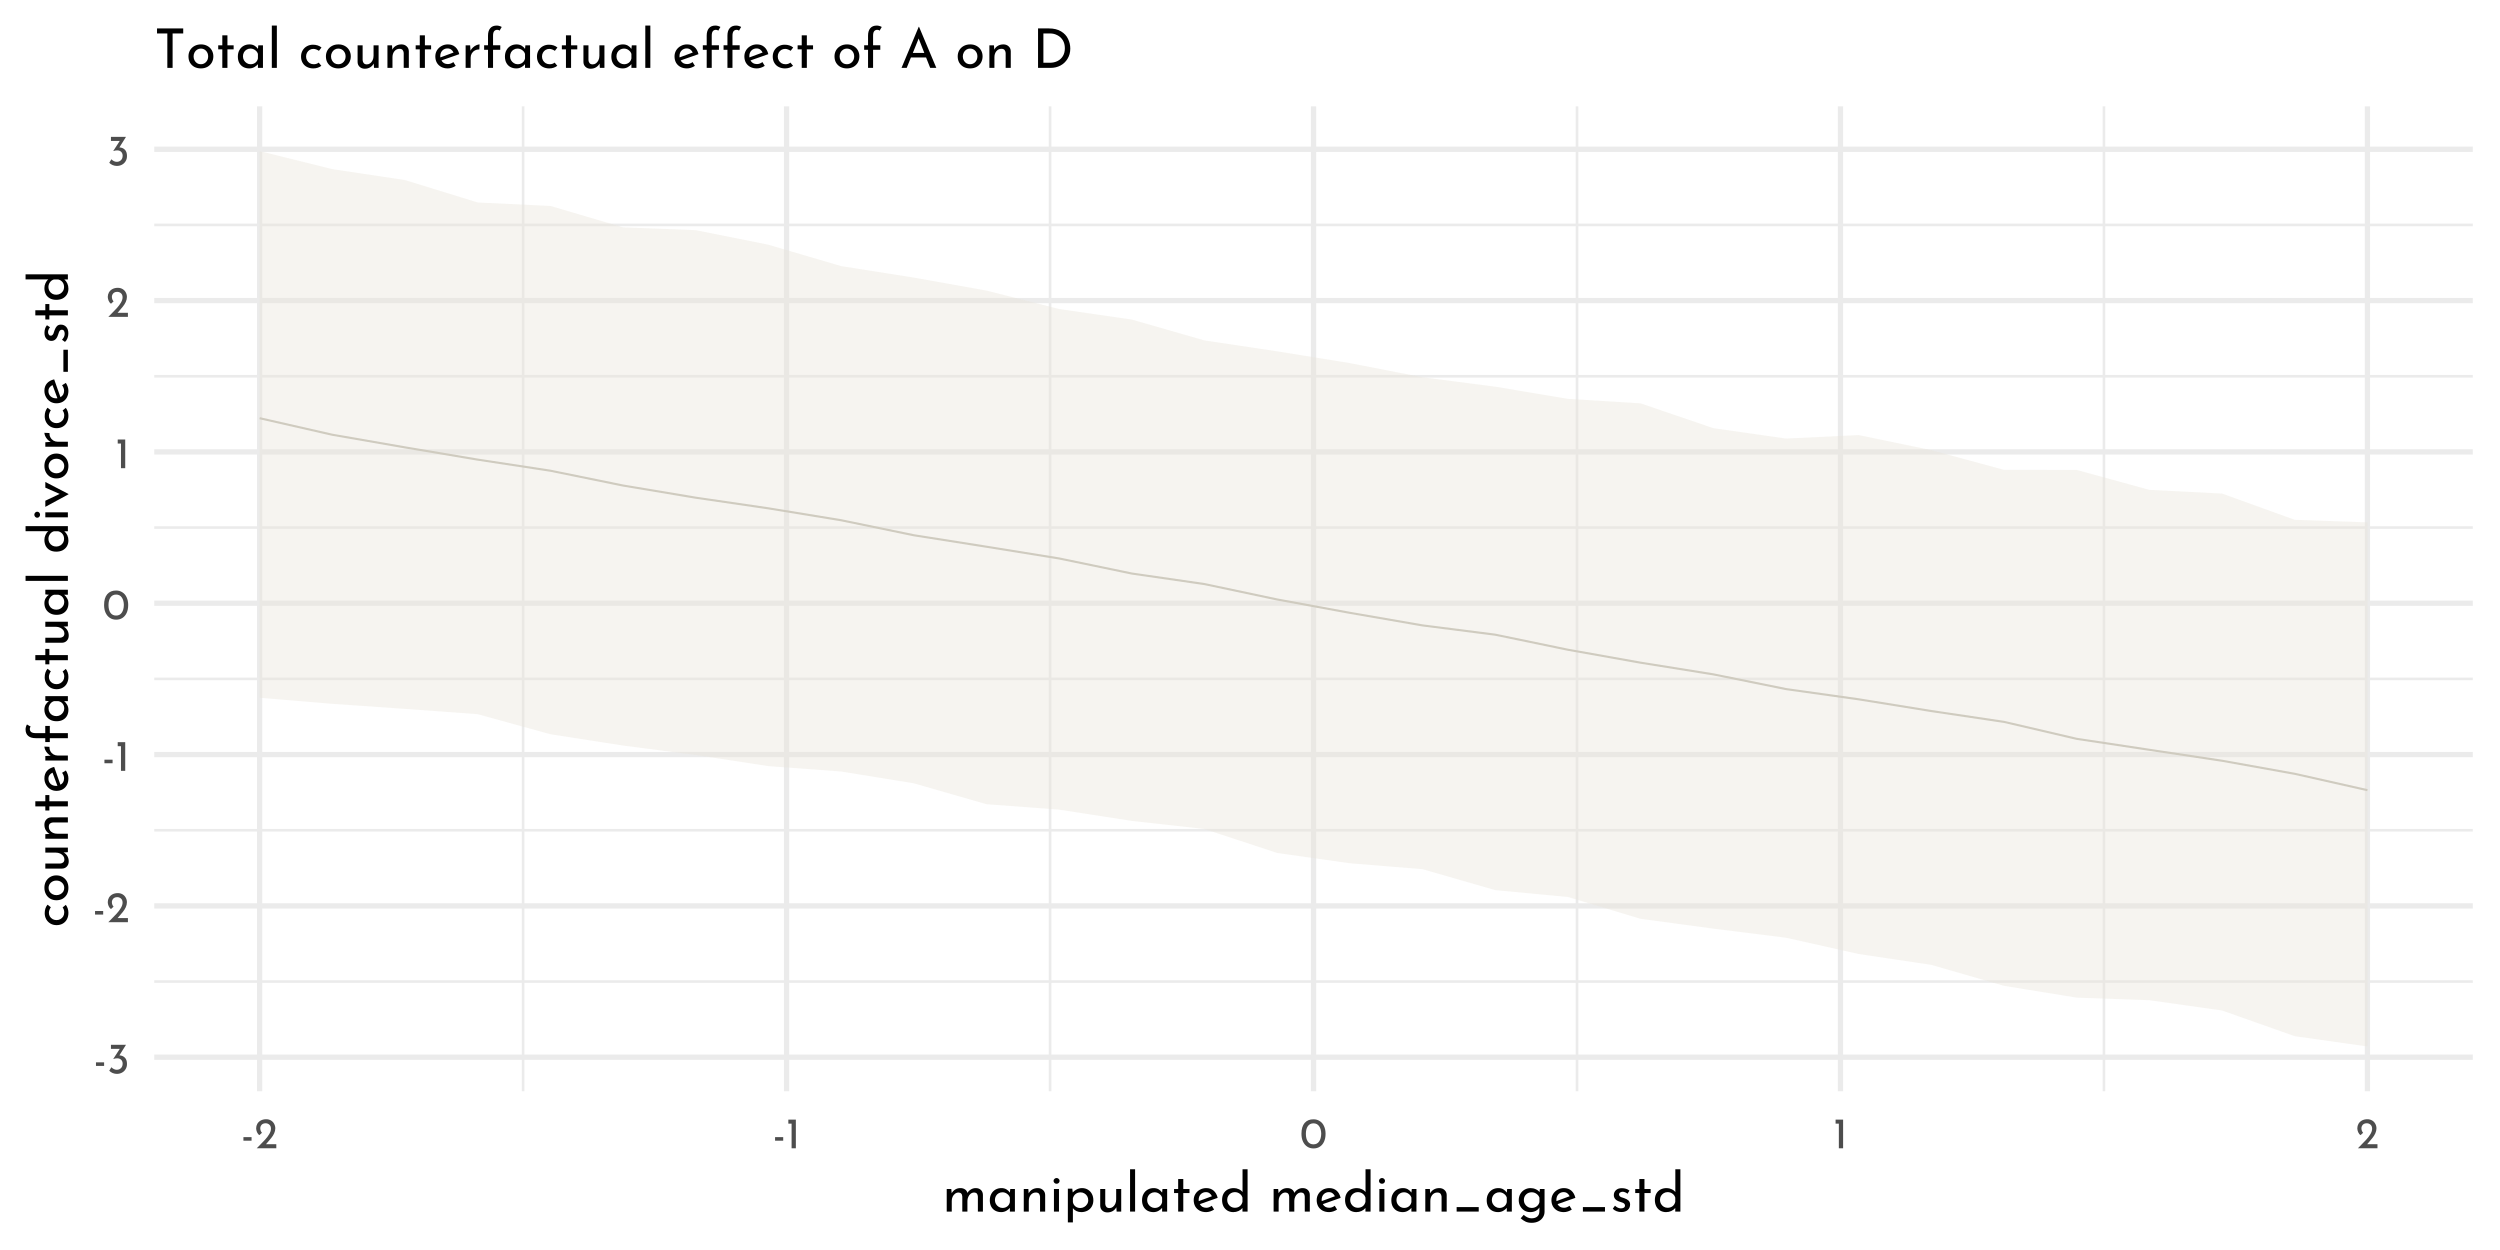 <?xml version="1.0" encoding="UTF-8"?>
<svg xmlns="http://www.w3.org/2000/svg" xmlns:xlink="http://www.w3.org/1999/xlink" width="504pt" height="252pt" viewBox="0 0 504 252" version="1.1">
<defs>
<g>
<symbol overflow="visible" id="glyph0-0">
<path style="stroke:none;" d=""/>
</symbol>
<symbol overflow="visible" id="glyph0-1">
<path style="stroke:none;" d="M 2.109 -2.25 L 2.109 -1.531 L 0.469 -1.531 L 0.469 -2.25 Z M 2.109 -2.25 "/>
</symbol>
<symbol overflow="visible" id="glyph0-2">
<path style="stroke:none;" d="M 2.516 -3.656 C 2.961 -3.633 3.328 -3.484 3.609 -3.203 C 3.898 -2.922 4.047 -2.492 4.047 -1.922 C 4.047 -1.523 3.953 -1.176 3.766 -0.875 C 3.586 -0.57 3.344 -0.336 3.031 -0.172 C 2.719 -0.004 2.375 0.078 2 0.078 C 1.719 0.078 1.438 0.02 1.156 -0.094 C 0.875 -0.219 0.645 -0.375 0.469 -0.562 L 0.906 -1.266 C 1.02 -1.129 1.176 -1.008 1.375 -0.906 C 1.57 -0.801 1.773 -0.75 1.984 -0.75 C 2.316 -0.75 2.598 -0.859 2.828 -1.078 C 3.055 -1.305 3.172 -1.609 3.172 -1.984 C 3.172 -2.305 3.07 -2.566 2.875 -2.766 C 2.676 -2.961 2.406 -3.062 2.062 -3.062 C 1.812 -3.062 1.562 -3.016 1.312 -2.922 L 1.297 -2.969 L 2.594 -4.969 L 0.812 -4.969 L 0.812 -5.781 L 3.844 -5.781 Z M 2.516 -3.656 "/>
</symbol>
<symbol overflow="visible" id="glyph0-3">
<path style="stroke:none;" d="M 4.422 -0.828 L 4.422 0 L 0.469 0 L 0.766 -0.297 C 1.359 -0.891 1.82 -1.367 2.156 -1.734 C 2.5 -2.109 2.781 -2.484 3 -2.859 C 3.227 -3.242 3.344 -3.602 3.344 -3.938 C 3.344 -4.301 3.234 -4.578 3.016 -4.766 C 2.805 -4.953 2.551 -5.047 2.25 -5.047 C 2.008 -5.047 1.805 -4.992 1.641 -4.891 C 1.484 -4.785 1.367 -4.656 1.297 -4.5 C 1.223 -4.352 1.188 -4.207 1.188 -4.062 C 1.188 -3.688 1.301 -3.375 1.531 -3.125 L 1.016 -2.656 C 0.816 -2.77 0.656 -2.969 0.531 -3.25 C 0.414 -3.531 0.359 -3.789 0.359 -4.031 C 0.359 -4.352 0.438 -4.656 0.594 -4.938 C 0.758 -5.219 0.992 -5.441 1.297 -5.609 C 1.609 -5.773 1.973 -5.859 2.391 -5.859 C 2.742 -5.859 3.062 -5.773 3.344 -5.609 C 3.625 -5.441 3.836 -5.219 3.984 -4.938 C 4.141 -4.656 4.219 -4.348 4.219 -4.016 C 4.219 -3.68 4.141 -3.344 3.984 -3 C 3.828 -2.664 3.629 -2.352 3.391 -2.062 C 3.16 -1.77 2.852 -1.406 2.469 -0.969 L 2.344 -0.828 Z M 4.422 -0.828 "/>
</symbol>
<symbol overflow="visible" id="glyph0-4">
<path style="stroke:none;" d="M 1.984 -5.781 L 1.984 0 L 1.125 0 L 1.125 -4.969 L 0.469 -4.969 L 0.469 -5.781 Z M 1.984 -5.781 "/>
</symbol>
<symbol overflow="visible" id="glyph0-5">
<path style="stroke:none;" d="M 2.75 0.031 C 2.27 0.031 1.848 -0.086 1.484 -0.328 C 1.117 -0.566 0.832 -0.906 0.625 -1.344 C 0.414 -1.789 0.312 -2.316 0.312 -2.922 C 0.312 -3.879 0.523 -4.609 0.953 -5.109 C 1.391 -5.609 1.988 -5.852 2.75 -5.844 C 3.219 -5.844 3.633 -5.723 4 -5.484 C 4.375 -5.254 4.66 -4.914 4.859 -4.469 C 5.066 -4.031 5.172 -3.516 5.172 -2.922 C 5.172 -2.305 5.066 -1.773 4.859 -1.328 C 4.66 -0.891 4.375 -0.551 4 -0.312 C 3.633 -0.082 3.219 0.031 2.75 0.031 Z M 2.734 -0.797 C 3.234 -0.797 3.613 -0.988 3.875 -1.375 C 4.145 -1.758 4.285 -2.281 4.297 -2.938 C 4.285 -3.57 4.145 -4.078 3.875 -4.453 C 3.613 -4.836 3.234 -5.031 2.734 -5.031 C 2.242 -5.031 1.863 -4.836 1.594 -4.453 C 1.332 -4.078 1.203 -3.566 1.203 -2.922 C 1.203 -2.266 1.332 -1.742 1.594 -1.359 C 1.863 -0.984 2.242 -0.797 2.734 -0.797 Z M 2.734 -0.797 "/>
</symbol>
<symbol overflow="visible" id="glyph1-0">
<path style="stroke:none;" d=""/>
</symbol>
<symbol overflow="visible" id="glyph1-1">
<path style="stroke:none;" d="M 6.734 -4.734 C 7.172 -4.734 7.52 -4.609 7.781 -4.359 C 8.039 -4.117 8.176 -3.789 8.188 -3.375 L 8.188 0 L 7.172 0 L 7.172 -3 C 7.148 -3.539 6.91 -3.82 6.453 -3.844 C 6.18 -3.844 5.941 -3.766 5.734 -3.609 C 5.523 -3.453 5.363 -3.242 5.25 -2.984 C 5.133 -2.734 5.07 -2.461 5.062 -2.172 L 5.062 0 L 4.031 0 L 4.031 -3 C 4.008 -3.539 3.758 -3.82 3.281 -3.844 C 3.02 -3.844 2.785 -3.766 2.578 -3.609 C 2.367 -3.453 2.203 -3.242 2.078 -2.984 C 1.961 -2.723 1.906 -2.445 1.906 -2.156 L 1.906 0 L 0.891 0 L 0.891 -4.547 L 1.812 -4.547 L 1.891 -3.703 C 2.066 -4.023 2.305 -4.273 2.609 -4.453 C 2.91 -4.641 3.258 -4.734 3.656 -4.734 C 4.02 -4.734 4.328 -4.645 4.578 -4.469 C 4.828 -4.301 4.988 -4.066 5.062 -3.766 C 5.25 -4.066 5.488 -4.301 5.781 -4.469 C 6.07 -4.645 6.391 -4.734 6.734 -4.734 Z M 6.734 -4.734 "/>
</symbol>
<symbol overflow="visible" id="glyph1-2">
<path style="stroke:none;" d="M 5.562 -4.547 L 5.562 0 L 4.547 0 L 4.547 -0.75 C 4.379 -0.531 4.141 -0.332 3.828 -0.156 C 3.523 0.02 3.18 0.109 2.797 0.109 C 2.359 0.109 1.961 0.016 1.609 -0.172 C 1.266 -0.359 0.992 -0.629 0.797 -0.984 C 0.598 -1.348 0.5 -1.781 0.5 -2.281 C 0.5 -2.781 0.602 -3.211 0.812 -3.578 C 1.02 -3.953 1.301 -4.238 1.656 -4.438 C 2.008 -4.633 2.406 -4.734 2.844 -4.734 C 3.227 -4.734 3.562 -4.648 3.844 -4.484 C 4.133 -4.316 4.367 -4.098 4.547 -3.828 L 4.625 -4.547 Z M 3.062 -0.734 C 3.438 -0.734 3.758 -0.836 4.031 -1.047 C 4.301 -1.254 4.473 -1.539 4.547 -1.906 L 4.547 -2.812 C 4.453 -3.125 4.266 -3.379 3.984 -3.578 C 3.711 -3.785 3.395 -3.891 3.031 -3.891 C 2.758 -3.891 2.508 -3.82 2.281 -3.688 C 2.051 -3.562 1.867 -3.379 1.734 -3.141 C 1.598 -2.898 1.531 -2.629 1.531 -2.328 C 1.531 -2.035 1.598 -1.77 1.734 -1.531 C 1.879 -1.289 2.066 -1.098 2.297 -0.953 C 2.535 -0.805 2.789 -0.734 3.062 -0.734 Z M 3.062 -0.734 "/>
</symbol>
<symbol overflow="visible" id="glyph1-3">
<path style="stroke:none;" d="M 3.719 -4.734 C 4.145 -4.734 4.492 -4.602 4.766 -4.344 C 5.047 -4.094 5.191 -3.766 5.203 -3.359 L 5.203 0 L 4.172 0 L 4.172 -3.016 C 4.148 -3.273 4.07 -3.477 3.938 -3.625 C 3.801 -3.77 3.594 -3.844 3.312 -3.844 C 2.906 -3.844 2.566 -3.68 2.297 -3.359 C 2.035 -3.035 1.906 -2.629 1.906 -2.141 L 1.906 0 L 0.891 0 L 0.891 -4.547 L 1.812 -4.547 L 1.875 -3.672 C 2.039 -4.004 2.285 -4.266 2.609 -4.453 C 2.93 -4.641 3.301 -4.734 3.719 -4.734 Z M 3.719 -4.734 "/>
</symbol>
<symbol overflow="visible" id="glyph1-4">
<path style="stroke:none;" d="M 1.906 -4.547 L 1.906 0 L 0.891 0 L 0.891 -4.547 Z M 0.812 -6.188 C 0.812 -6.344 0.875 -6.477 1 -6.594 C 1.125 -6.707 1.266 -6.766 1.422 -6.766 C 1.586 -6.766 1.727 -6.707 1.844 -6.594 C 1.969 -6.477 2.031 -6.344 2.031 -6.188 C 2.031 -6.02 1.969 -5.879 1.844 -5.766 C 1.727 -5.66 1.586 -5.609 1.422 -5.609 C 1.266 -5.609 1.125 -5.66 1 -5.766 C 0.875 -5.879 0.812 -6.02 0.812 -6.188 Z M 0.812 -6.188 "/>
</symbol>
<symbol overflow="visible" id="glyph1-5">
<path style="stroke:none;" d="M 3.766 -4.734 C 4.191 -4.734 4.578 -4.629 4.922 -4.422 C 5.266 -4.223 5.535 -3.938 5.734 -3.562 C 5.93 -3.195 6.031 -2.77 6.031 -2.281 C 6.031 -1.812 5.926 -1.395 5.719 -1.031 C 5.508 -0.664 5.219 -0.383 4.844 -0.188 C 4.469 0.008 4.051 0.109 3.594 0.109 C 3.258 0.109 2.941 0.039 2.641 -0.094 C 2.336 -0.238 2.094 -0.438 1.906 -0.688 L 1.906 2.188 L 0.891 2.188 L 0.891 -4.625 L 1.781 -4.625 L 1.875 -3.859 C 2.102 -4.117 2.379 -4.328 2.703 -4.484 C 3.035 -4.648 3.391 -4.734 3.766 -4.734 Z M 3.391 -0.719 C 3.672 -0.719 3.93 -0.785 4.172 -0.922 C 4.422 -1.055 4.617 -1.242 4.766 -1.484 C 4.922 -1.723 5 -1.988 5 -2.281 C 5 -2.582 4.93 -2.852 4.797 -3.094 C 4.66 -3.332 4.473 -3.52 4.234 -3.656 C 4.004 -3.801 3.742 -3.875 3.453 -3.875 C 3.066 -3.875 2.734 -3.766 2.453 -3.547 C 2.18 -3.328 2 -3.035 1.906 -2.672 L 1.906 -1.906 C 1.969 -1.562 2.133 -1.273 2.406 -1.047 C 2.688 -0.828 3.016 -0.719 3.391 -0.719 Z M 3.391 -0.719 "/>
</symbol>
<symbol overflow="visible" id="glyph1-6">
<path style="stroke:none;" d="M 5.125 -4.547 L 5.125 0 L 4.203 0 L 4.141 -0.875 C 3.984 -0.562 3.742 -0.305 3.422 -0.109 C 3.098 0.078 2.738 0.172 2.344 0.172 C 1.926 0.172 1.582 0.047 1.312 -0.203 C 1.039 -0.453 0.898 -0.781 0.891 -1.188 L 0.891 -4.547 L 1.906 -4.547 L 1.906 -1.547 C 1.926 -1.297 2.004 -1.094 2.141 -0.938 C 2.273 -0.789 2.477 -0.711 2.75 -0.703 C 3 -0.703 3.223 -0.773 3.422 -0.922 C 3.629 -1.078 3.797 -1.285 3.922 -1.547 C 4.047 -1.816 4.109 -2.113 4.109 -2.438 L 4.109 -4.547 Z M 5.125 -4.547 "/>
</symbol>
<symbol overflow="visible" id="glyph1-7">
<path style="stroke:none;" d="M 1.906 -8.531 L 1.906 0 L 0.891 0 L 0.891 -8.531 Z M 1.906 -8.531 "/>
</symbol>
<symbol overflow="visible" id="glyph1-8">
<path style="stroke:none;" d="M 2.359 -6.562 L 2.359 -4.547 L 3.609 -4.547 L 3.609 -3.734 L 2.359 -3.734 L 2.359 0 L 1.328 0 L 1.328 -3.734 L 0.5 -3.734 L 0.5 -4.547 L 1.328 -4.547 L 1.328 -6.562 Z M 2.359 -6.562 "/>
</symbol>
<symbol overflow="visible" id="glyph1-9">
<path style="stroke:none;" d="M 3.031 -0.766 C 3.406 -0.766 3.773 -0.898 4.141 -1.172 L 4.609 -0.406 C 4.367 -0.25 4.109 -0.125 3.828 -0.031 C 3.547 0.062 3.27 0.109 3 0.109 C 2.5 0.109 2.055 0.004 1.672 -0.203 C 1.297 -0.41 1.004 -0.695 0.797 -1.062 C 0.598 -1.426 0.5 -1.844 0.5 -2.312 C 0.5 -2.758 0.609 -3.164 0.828 -3.531 C 1.055 -3.906 1.363 -4.195 1.75 -4.406 C 2.133 -4.625 2.562 -4.734 3.031 -4.734 C 3.625 -4.734 4.117 -4.562 4.516 -4.219 C 4.91 -3.875 5.18 -3.391 5.328 -2.766 L 1.734 -1.5 C 1.859 -1.27 2.031 -1.086 2.25 -0.953 C 2.477 -0.828 2.738 -0.766 3.031 -0.766 Z M 2.953 -3.922 C 2.535 -3.922 2.188 -3.773 1.906 -3.484 C 1.633 -3.191 1.5 -2.816 1.5 -2.359 C 1.5 -2.254 1.504 -2.172 1.516 -2.109 L 4.172 -3.094 C 4.055 -3.344 3.898 -3.539 3.703 -3.688 C 3.504 -3.844 3.254 -3.922 2.953 -3.922 Z M 2.953 -3.922 "/>
</symbol>
<symbol overflow="visible" id="glyph1-10">
<path style="stroke:none;" d="M 5.641 -8.531 L 5.641 0 L 4.609 0 L 4.609 -0.719 C 4.391 -0.457 4.117 -0.254 3.797 -0.109 C 3.484 0.035 3.133 0.109 2.75 0.109 C 2.32 0.109 1.938 0.008 1.594 -0.188 C 1.25 -0.395 0.977 -0.68 0.781 -1.047 C 0.594 -1.422 0.5 -1.852 0.5 -2.344 C 0.5 -2.832 0.598 -3.258 0.797 -3.625 C 1.004 -3.988 1.285 -4.266 1.641 -4.453 C 2.004 -4.641 2.414 -4.734 2.875 -4.734 C 3.219 -4.734 3.547 -4.66 3.859 -4.516 C 4.18 -4.379 4.438 -4.188 4.625 -3.938 L 4.625 -8.531 Z M 3.062 -0.766 C 3.457 -0.766 3.789 -0.867 4.062 -1.078 C 4.344 -1.297 4.523 -1.586 4.609 -1.953 L 4.609 -2.812 C 4.523 -3.133 4.336 -3.398 4.047 -3.609 C 3.766 -3.816 3.438 -3.922 3.062 -3.922 C 2.789 -3.922 2.535 -3.852 2.297 -3.719 C 2.066 -3.582 1.879 -3.395 1.734 -3.156 C 1.598 -2.926 1.531 -2.66 1.531 -2.359 C 1.531 -2.055 1.598 -1.785 1.734 -1.547 C 1.879 -1.305 2.066 -1.113 2.297 -0.969 C 2.535 -0.832 2.789 -0.766 3.062 -0.766 Z M 3.062 -0.766 "/>
</symbol>
<symbol overflow="visible" id="glyph1-11">
<path style="stroke:none;" d=""/>
</symbol>
<symbol overflow="visible" id="glyph1-12">
<path style="stroke:none;" d="M 5.578 -0.906 L 5.578 0 L 1.125 0 L 1.125 -0.906 Z M 5.578 -0.906 "/>
</symbol>
<symbol overflow="visible" id="glyph1-13">
<path style="stroke:none;" d="M 5.703 -4.547 L 5.703 0.031 C 5.703 0.445 5.594 0.82 5.375 1.156 C 5.164 1.5 4.863 1.77 4.469 1.969 C 4.082 2.164 3.625 2.266 3.094 2.266 C 2.625 2.266 2.223 2.188 1.891 2.031 C 1.555 1.875 1.223 1.648 0.891 1.359 L 1.5 0.656 C 1.75 0.883 2 1.055 2.25 1.172 C 2.5 1.297 2.77 1.359 3.062 1.359 C 3.57 1.359 3.961 1.238 4.234 1 C 4.516 0.758 4.656 0.43 4.656 0.016 L 4.672 -0.844 C 4.504 -0.551 4.254 -0.316 3.922 -0.141 C 3.598 0.023 3.227 0.109 2.812 0.109 C 2.383 0.109 1.992 0.004 1.641 -0.203 C 1.297 -0.422 1.02 -0.711 0.812 -1.078 C 0.602 -1.441 0.5 -1.848 0.5 -2.297 C 0.5 -2.754 0.602 -3.172 0.812 -3.547 C 1.031 -3.922 1.32 -4.211 1.688 -4.422 C 2.062 -4.629 2.457 -4.734 2.875 -4.734 C 3.258 -4.734 3.613 -4.656 3.938 -4.5 C 4.27 -4.352 4.52 -4.16 4.688 -3.922 L 4.766 -4.547 Z M 3.109 -0.734 C 3.492 -0.734 3.828 -0.836 4.109 -1.047 C 4.398 -1.266 4.586 -1.547 4.672 -1.891 L 4.672 -2.797 C 4.566 -3.117 4.367 -3.379 4.078 -3.578 C 3.797 -3.785 3.473 -3.891 3.109 -3.891 C 2.66 -3.891 2.285 -3.742 1.984 -3.453 C 1.68 -3.16 1.531 -2.785 1.531 -2.328 C 1.531 -2.035 1.598 -1.77 1.734 -1.531 C 1.879 -1.289 2.07 -1.098 2.312 -0.953 C 2.551 -0.805 2.816 -0.734 3.109 -0.734 Z M 3.109 -0.734 "/>
</symbol>
<symbol overflow="visible" id="glyph1-14">
<path style="stroke:none;" d="M 2.172 0.094 C 1.836 0.094 1.52 0.035 1.219 -0.078 C 0.914 -0.191 0.664 -0.363 0.469 -0.594 L 0.906 -1.188 C 1.094 -1.008 1.285 -0.875 1.484 -0.781 C 1.691 -0.688 1.895 -0.641 2.094 -0.641 C 2.332 -0.641 2.531 -0.688 2.688 -0.781 C 2.844 -0.875 2.922 -1.02 2.922 -1.219 C 2.922 -1.375 2.867 -1.5 2.766 -1.594 C 2.672 -1.688 2.562 -1.754 2.438 -1.797 C 2.32 -1.848 2.125 -1.914 1.844 -2 C 1.062 -2.25 0.672 -2.691 0.672 -3.328 C 0.672 -3.711 0.812 -4.039 1.094 -4.312 C 1.375 -4.582 1.77 -4.719 2.281 -4.719 C 2.602 -4.719 2.891 -4.676 3.141 -4.594 C 3.391 -4.52 3.617 -4.395 3.828 -4.219 L 3.422 -3.594 C 3.305 -3.707 3.156 -3.801 2.969 -3.875 C 2.789 -3.957 2.625 -4 2.469 -4 C 2.258 -4 2.082 -3.945 1.938 -3.844 C 1.789 -3.75 1.719 -3.617 1.719 -3.453 C 1.719 -3.316 1.766 -3.203 1.859 -3.109 C 1.953 -3.016 2.051 -2.945 2.156 -2.906 C 2.258 -2.863 2.461 -2.797 2.766 -2.703 C 3.141 -2.578 3.43 -2.414 3.641 -2.219 C 3.848 -2.02 3.953 -1.754 3.953 -1.422 C 3.953 -0.984 3.797 -0.617 3.484 -0.328 C 3.18 -0.047 2.742 0.094 2.172 0.094 Z M 2.172 0.094 "/>
</symbol>
<symbol overflow="visible" id="glyph1-15">
<path style="stroke:none;" d="M 5.844 -7.953 L 5.844 -6.938 L 3.703 -6.938 L 3.703 0 L 2.641 0 L 2.641 -6.938 L 0.562 -6.938 L 0.562 -7.953 Z M 5.844 -7.953 "/>
</symbol>
<symbol overflow="visible" id="glyph1-16">
<path style="stroke:none;" d="M 0.5 -2.328 C 0.5 -2.766 0.602 -3.172 0.812 -3.547 C 1.031 -3.922 1.332 -4.211 1.719 -4.422 C 2.102 -4.629 2.539 -4.734 3.031 -4.734 C 3.508 -4.734 3.938 -4.629 4.312 -4.422 C 4.695 -4.211 4.992 -3.922 5.203 -3.547 C 5.41 -3.18 5.516 -2.773 5.516 -2.328 C 5.516 -1.867 5.41 -1.453 5.203 -1.078 C 4.992 -0.711 4.695 -0.422 4.312 -0.203 C 3.926 0.004 3.488 0.109 3 0.109 C 2.52 0.109 2.086 0.008 1.703 -0.188 C 1.328 -0.395 1.031 -0.68 0.812 -1.047 C 0.602 -1.41 0.5 -1.836 0.5 -2.328 Z M 1.531 -2.312 C 1.531 -2.02 1.594 -1.754 1.719 -1.516 C 1.844 -1.273 2.016 -1.082 2.234 -0.938 C 2.461 -0.801 2.711 -0.734 2.984 -0.734 C 3.41 -0.734 3.766 -0.883 4.047 -1.188 C 4.328 -1.488 4.469 -1.863 4.469 -2.312 C 4.469 -2.758 4.328 -3.133 4.047 -3.438 C 3.766 -3.738 3.41 -3.891 2.984 -3.891 C 2.711 -3.891 2.461 -3.816 2.234 -3.672 C 2.016 -3.535 1.844 -3.344 1.719 -3.094 C 1.594 -2.852 1.531 -2.594 1.531 -2.312 Z M 1.531 -2.312 "/>
</symbol>
<symbol overflow="visible" id="glyph1-17">
<path style="stroke:none;" d="M 4.594 -0.422 C 4.383 -0.254 4.141 -0.125 3.859 -0.031 C 3.578 0.062 3.285 0.109 2.984 0.109 C 2.492 0.109 2.062 0.008 1.688 -0.188 C 1.312 -0.383 1.02 -0.664 0.812 -1.031 C 0.602 -1.395 0.5 -1.812 0.5 -2.281 C 0.5 -2.75 0.609 -3.164 0.828 -3.531 C 1.047 -3.895 1.336 -4.176 1.703 -4.375 C 2.066 -4.57 2.461 -4.672 2.891 -4.672 C 3.586 -4.672 4.164 -4.484 4.625 -4.109 L 4.109 -3.438 C 3.961 -3.539 3.789 -3.629 3.594 -3.703 C 3.406 -3.785 3.203 -3.828 2.984 -3.828 C 2.711 -3.828 2.461 -3.758 2.234 -3.625 C 2.016 -3.488 1.836 -3.301 1.703 -3.062 C 1.578 -2.832 1.516 -2.57 1.516 -2.281 C 1.516 -2 1.582 -1.738 1.719 -1.5 C 1.852 -1.27 2.035 -1.082 2.266 -0.938 C 2.504 -0.801 2.773 -0.734 3.078 -0.734 C 3.453 -0.734 3.781 -0.844 4.062 -1.062 Z M 4.594 -0.422 "/>
</symbol>
<symbol overflow="visible" id="glyph1-18">
<path style="stroke:none;" d="M 1.875 -3.469 C 2 -3.719 2.164 -3.938 2.375 -4.125 C 2.594 -4.32 2.82 -4.473 3.062 -4.578 C 3.312 -4.68 3.523 -4.734 3.703 -4.734 L 3.656 -3.719 C 3.332 -3.727 3.035 -3.66 2.766 -3.516 C 2.492 -3.367 2.281 -3.164 2.125 -2.906 C 1.977 -2.645 1.906 -2.367 1.906 -2.078 L 1.906 0 L 0.891 0 L 0.891 -4.547 L 1.797 -4.547 Z M 1.875 -3.469 "/>
</symbol>
<symbol overflow="visible" id="glyph1-19">
<path style="stroke:none;" d="M 1.266 -3.641 L 0.484 -3.641 L 0.484 -4.562 L 1.266 -4.562 L 1.266 -6.484 C 1.266 -7.141 1.414 -7.645 1.719 -8 C 2.02 -8.352 2.457 -8.531 3.031 -8.531 C 3.195 -8.531 3.367 -8.504 3.547 -8.453 C 3.734 -8.398 3.895 -8.332 4.031 -8.25 L 3.594 -7.5 C 3.488 -7.613 3.336 -7.672 3.141 -7.672 C 2.859 -7.672 2.645 -7.578 2.5 -7.391 C 2.352 -7.203 2.281 -6.895 2.281 -6.469 L 2.281 -4.562 L 3.734 -4.562 L 3.734 -3.641 L 2.281 -3.641 L 2.281 0 L 1.266 0 Z M 1.266 -3.641 "/>
</symbol>
<symbol overflow="visible" id="glyph1-20">
<path style="stroke:none;" d="M 5.312 -2.094 L 2.25 -2.094 L 1.406 0 L 0.359 0 L 3.828 -8.281 L 3.891 -8.281 L 7.375 0 L 6.141 0 Z M 4.953 -3.016 L 3.812 -5.922 L 2.641 -3.016 Z M 4.953 -3.016 "/>
</symbol>
<symbol overflow="visible" id="glyph1-21">
<path style="stroke:none;" d="M 1.141 -7.953 L 3.328 -7.953 C 4.316 -7.953 5.133 -7.754 5.781 -7.359 C 6.426 -6.973 6.895 -6.469 7.188 -5.844 C 7.488 -5.227 7.641 -4.578 7.641 -3.891 C 7.641 -3.117 7.457 -2.438 7.094 -1.844 C 6.738 -1.25 6.258 -0.789 5.656 -0.469 C 5.062 -0.156 4.41 0 3.703 0 L 1.141 0 Z M 3.5 -1.031 C 4.082 -1.031 4.602 -1.145 5.062 -1.375 C 5.531 -1.613 5.895 -1.953 6.156 -2.391 C 6.414 -2.828 6.547 -3.348 6.547 -3.953 C 6.547 -4.578 6.41 -5.113 6.141 -5.562 C 5.867 -6.008 5.504 -6.348 5.047 -6.578 C 4.598 -6.816 4.113 -6.938 3.594 -6.938 L 2.219 -6.938 L 2.219 -1.031 Z M 3.5 -1.031 "/>
</symbol>
<symbol overflow="visible" id="glyph2-0">
<path style="stroke:none;" d=""/>
</symbol>
<symbol overflow="visible" id="glyph2-1">
<path style="stroke:none;" d="M -0.422 -4.594 C -0.254 -4.383 -0.125 -4.141 -0.031 -3.859 C 0.062 -3.578 0.109 -3.285 0.109 -2.984 C 0.109 -2.492 0.008 -2.062 -0.188 -1.688 C -0.383 -1.312 -0.664 -1.02 -1.031 -0.812 C -1.395 -0.602 -1.812 -0.5 -2.281 -0.5 C -2.75 -0.5 -3.164 -0.609 -3.531 -0.828 C -3.895 -1.047 -4.176 -1.336 -4.375 -1.703 C -4.57 -2.066 -4.672 -2.461 -4.672 -2.891 C -4.672 -3.586 -4.484 -4.164 -4.109 -4.625 L -3.438 -4.109 C -3.539 -3.961 -3.629 -3.789 -3.703 -3.594 C -3.785 -3.406 -3.828 -3.203 -3.828 -2.984 C -3.828 -2.711 -3.758 -2.461 -3.625 -2.234 C -3.488 -2.016 -3.301 -1.836 -3.062 -1.703 C -2.832 -1.578 -2.57 -1.516 -2.281 -1.516 C -2 -1.516 -1.738 -1.582 -1.5 -1.719 C -1.27 -1.852 -1.082 -2.035 -0.938 -2.266 C -0.801 -2.504 -0.734 -2.773 -0.734 -3.078 C -0.734 -3.453 -0.844 -3.781 -1.062 -4.062 Z M -0.422 -4.594 "/>
</symbol>
<symbol overflow="visible" id="glyph2-2">
<path style="stroke:none;" d="M -2.328 -0.5 C -2.766 -0.5 -3.172 -0.602 -3.547 -0.812 C -3.922 -1.031 -4.211 -1.332 -4.422 -1.719 C -4.629 -2.102 -4.734 -2.539 -4.734 -3.031 C -4.734 -3.508 -4.629 -3.938 -4.422 -4.312 C -4.211 -4.695 -3.922 -4.992 -3.547 -5.203 C -3.18 -5.41 -2.773 -5.516 -2.328 -5.516 C -1.867 -5.516 -1.453 -5.41 -1.078 -5.203 C -0.711 -4.992 -0.422 -4.695 -0.203 -4.312 C 0.004 -3.926 0.109 -3.488 0.109 -3 C 0.109 -2.52 0.008 -2.086 -0.188 -1.703 C -0.395 -1.328 -0.68 -1.031 -1.047 -0.812 C -1.41 -0.602 -1.836 -0.5 -2.328 -0.5 Z M -2.312 -1.531 C -2.02 -1.531 -1.754 -1.594 -1.516 -1.719 C -1.273 -1.844 -1.082 -2.016 -0.938 -2.234 C -0.801 -2.461 -0.734 -2.711 -0.734 -2.984 C -0.734 -3.41 -0.883 -3.766 -1.188 -4.047 C -1.488 -4.328 -1.863 -4.469 -2.312 -4.469 C -2.758 -4.469 -3.133 -4.328 -3.438 -4.047 C -3.738 -3.766 -3.891 -3.41 -3.891 -2.984 C -3.891 -2.711 -3.816 -2.461 -3.672 -2.234 C -3.535 -2.016 -3.344 -1.844 -3.094 -1.719 C -2.852 -1.594 -2.594 -1.531 -2.312 -1.531 Z M -2.312 -1.531 "/>
</symbol>
<symbol overflow="visible" id="glyph2-3">
<path style="stroke:none;" d="M -4.547 -5.125 L 0 -5.125 L 0 -4.203 L -0.875 -4.141 C -0.562 -3.984 -0.305 -3.742 -0.109 -3.422 C 0.078 -3.098 0.172 -2.738 0.172 -2.344 C 0.172 -1.926 0.047 -1.582 -0.203 -1.312 C -0.453 -1.039 -0.781 -0.898 -1.188 -0.891 L -4.547 -0.891 L -4.547 -1.906 L -1.547 -1.906 C -1.297 -1.926 -1.094 -2.004 -0.938 -2.141 C -0.789 -2.273 -0.711 -2.477 -0.703 -2.75 C -0.703 -3 -0.773 -3.223 -0.922 -3.422 C -1.078 -3.629 -1.285 -3.797 -1.547 -3.922 C -1.816 -4.047 -2.113 -4.109 -2.438 -4.109 L -4.547 -4.109 Z M -4.547 -5.125 "/>
</symbol>
<symbol overflow="visible" id="glyph2-4">
<path style="stroke:none;" d="M -4.734 -3.719 C -4.734 -4.145 -4.602 -4.492 -4.344 -4.766 C -4.094 -5.047 -3.766 -5.191 -3.359 -5.203 L 0 -5.203 L 0 -4.172 L -3.016 -4.172 C -3.273 -4.148 -3.477 -4.07 -3.625 -3.938 C -3.77 -3.801 -3.844 -3.594 -3.844 -3.312 C -3.844 -2.906 -3.68 -2.566 -3.359 -2.297 C -3.035 -2.035 -2.629 -1.906 -2.141 -1.906 L 0 -1.906 L 0 -0.891 L -4.547 -0.891 L -4.547 -1.812 L -3.672 -1.875 C -4.004 -2.039 -4.266 -2.285 -4.453 -2.609 C -4.641 -2.93 -4.734 -3.301 -4.734 -3.719 Z M -4.734 -3.719 "/>
</symbol>
<symbol overflow="visible" id="glyph2-5">
<path style="stroke:none;" d="M -6.562 -2.359 L -4.547 -2.359 L -4.547 -3.609 L -3.734 -3.609 L -3.734 -2.359 L 0 -2.359 L 0 -1.328 L -3.734 -1.328 L -3.734 -0.5 L -4.547 -0.5 L -4.547 -1.328 L -6.562 -1.328 Z M -6.562 -2.359 "/>
</symbol>
<symbol overflow="visible" id="glyph2-6">
<path style="stroke:none;" d="M -0.766 -3.031 C -0.766 -3.406 -0.898 -3.773 -1.172 -4.141 L -0.406 -4.609 C -0.25 -4.367 -0.125 -4.109 -0.031 -3.828 C 0.062 -3.547 0.109 -3.27 0.109 -3 C 0.109 -2.5 0.004 -2.055 -0.203 -1.672 C -0.41 -1.297 -0.695 -1.004 -1.062 -0.797 C -1.426 -0.598 -1.844 -0.5 -2.312 -0.5 C -2.758 -0.5 -3.164 -0.609 -3.531 -0.828 C -3.906 -1.055 -4.195 -1.363 -4.406 -1.75 C -4.625 -2.133 -4.734 -2.562 -4.734 -3.031 C -4.734 -3.625 -4.562 -4.117 -4.219 -4.516 C -3.875 -4.91 -3.391 -5.18 -2.766 -5.328 L -1.5 -1.734 C -1.27 -1.859 -1.086 -2.031 -0.953 -2.25 C -0.828 -2.477 -0.766 -2.738 -0.766 -3.031 Z M -3.922 -2.953 C -3.922 -2.535 -3.773 -2.188 -3.484 -1.906 C -3.191 -1.633 -2.816 -1.5 -2.359 -1.5 C -2.254 -1.5 -2.172 -1.504 -2.109 -1.516 L -3.094 -4.172 C -3.344 -4.055 -3.539 -3.898 -3.688 -3.703 C -3.844 -3.504 -3.922 -3.254 -3.922 -2.953 Z M -3.922 -2.953 "/>
</symbol>
<symbol overflow="visible" id="glyph2-7">
<path style="stroke:none;" d="M -3.469 -1.875 C -3.719 -2 -3.938 -2.164 -4.125 -2.375 C -4.32 -2.594 -4.473 -2.82 -4.578 -3.062 C -4.68 -3.312 -4.734 -3.523 -4.734 -3.703 L -3.719 -3.656 C -3.727 -3.332 -3.66 -3.035 -3.516 -2.766 C -3.367 -2.492 -3.164 -2.281 -2.906 -2.125 C -2.645 -1.977 -2.367 -1.906 -2.078 -1.906 L 0 -1.906 L 0 -0.891 L -4.547 -0.891 L -4.547 -1.797 Z M -3.469 -1.875 "/>
</symbol>
<symbol overflow="visible" id="glyph2-8">
<path style="stroke:none;" d="M -3.641 -1.266 L -3.641 -0.484 L -4.562 -0.484 L -4.562 -1.266 L -6.484 -1.266 C -7.141 -1.266 -7.645 -1.414 -8 -1.719 C -8.352 -2.02 -8.531 -2.457 -8.531 -3.031 C -8.531 -3.195 -8.504 -3.367 -8.453 -3.547 C -8.398 -3.734 -8.332 -3.895 -8.25 -4.031 L -7.5 -3.594 C -7.613 -3.488 -7.672 -3.336 -7.672 -3.141 C -7.672 -2.859 -7.578 -2.645 -7.391 -2.5 C -7.203 -2.352 -6.895 -2.281 -6.469 -2.281 L -4.562 -2.281 L -4.562 -3.734 L -3.641 -3.734 L -3.641 -2.281 L 0 -2.281 L 0 -1.266 Z M -3.641 -1.266 "/>
</symbol>
<symbol overflow="visible" id="glyph2-9">
<path style="stroke:none;" d="M -4.547 -5.562 L 0 -5.562 L 0 -4.547 L -0.75 -4.547 C -0.531 -4.379 -0.332 -4.141 -0.156 -3.828 C 0.02 -3.523 0.109 -3.18 0.109 -2.797 C 0.109 -2.359 0.016 -1.961 -0.172 -1.609 C -0.359 -1.266 -0.629 -0.992 -0.984 -0.797 C -1.348 -0.598 -1.781 -0.5 -2.281 -0.5 C -2.781 -0.5 -3.211 -0.602 -3.578 -0.812 C -3.953 -1.02 -4.238 -1.301 -4.438 -1.656 C -4.633 -2.008 -4.734 -2.406 -4.734 -2.844 C -4.734 -3.227 -4.648 -3.562 -4.484 -3.844 C -4.316 -4.133 -4.098 -4.367 -3.828 -4.547 L -4.547 -4.625 Z M -0.734 -3.062 C -0.734 -3.438 -0.836 -3.758 -1.047 -4.031 C -1.254 -4.301 -1.539 -4.473 -1.906 -4.547 L -2.812 -4.547 C -3.125 -4.453 -3.379 -4.266 -3.578 -3.984 C -3.785 -3.711 -3.891 -3.395 -3.891 -3.031 C -3.891 -2.758 -3.82 -2.508 -3.688 -2.281 C -3.562 -2.051 -3.379 -1.867 -3.141 -1.734 C -2.898 -1.598 -2.629 -1.531 -2.328 -1.531 C -2.035 -1.531 -1.77 -1.598 -1.531 -1.734 C -1.289 -1.879 -1.098 -2.066 -0.953 -2.297 C -0.805 -2.535 -0.734 -2.789 -0.734 -3.062 Z M -0.734 -3.062 "/>
</symbol>
<symbol overflow="visible" id="glyph2-10">
<path style="stroke:none;" d="M -8.531 -1.906 L 0 -1.906 L 0 -0.891 L -8.531 -0.891 Z M -8.531 -1.906 "/>
</symbol>
<symbol overflow="visible" id="glyph2-11">
<path style="stroke:none;" d=""/>
</symbol>
<symbol overflow="visible" id="glyph2-12">
<path style="stroke:none;" d="M -8.531 -5.641 L 0 -5.641 L 0 -4.609 L -0.719 -4.609 C -0.457 -4.391 -0.254 -4.117 -0.109 -3.797 C 0.035 -3.484 0.109 -3.133 0.109 -2.75 C 0.109 -2.32 0.008 -1.938 -0.188 -1.594 C -0.395 -1.25 -0.68 -0.977 -1.047 -0.781 C -1.422 -0.594 -1.852 -0.5 -2.344 -0.5 C -2.832 -0.5 -3.258 -0.598 -3.625 -0.797 C -3.988 -1.004 -4.266 -1.285 -4.453 -1.641 C -4.641 -2.004 -4.734 -2.414 -4.734 -2.875 C -4.734 -3.219 -4.66 -3.547 -4.516 -3.859 C -4.379 -4.18 -4.188 -4.438 -3.938 -4.625 L -8.531 -4.625 Z M -0.766 -3.062 C -0.766 -3.457 -0.867 -3.789 -1.078 -4.062 C -1.297 -4.344 -1.586 -4.523 -1.953 -4.609 L -2.812 -4.609 C -3.133 -4.523 -3.398 -4.336 -3.609 -4.047 C -3.816 -3.766 -3.922 -3.438 -3.922 -3.062 C -3.922 -2.789 -3.852 -2.535 -3.719 -2.297 C -3.582 -2.066 -3.395 -1.879 -3.156 -1.734 C -2.926 -1.598 -2.66 -1.531 -2.359 -1.531 C -2.055 -1.531 -1.785 -1.598 -1.547 -1.734 C -1.305 -1.879 -1.113 -2.066 -0.969 -2.297 C -0.832 -2.535 -0.766 -2.789 -0.766 -3.062 Z M -0.766 -3.062 "/>
</symbol>
<symbol overflow="visible" id="glyph2-13">
<path style="stroke:none;" d="M -4.547 -1.906 L 0 -1.906 L 0 -0.891 L -4.547 -0.891 Z M -6.188 -0.812 C -6.344 -0.812 -6.477 -0.875 -6.594 -1 C -6.707 -1.125 -6.766 -1.266 -6.766 -1.422 C -6.766 -1.586 -6.707 -1.727 -6.594 -1.844 C -6.477 -1.969 -6.344 -2.031 -6.188 -2.031 C -6.02 -2.031 -5.879 -1.969 -5.766 -1.844 C -5.66 -1.727 -5.609 -1.586 -5.609 -1.422 C -5.609 -1.266 -5.66 -1.125 -5.766 -1 C -5.879 -0.875 -6.02 -0.812 -6.188 -0.812 Z M -6.188 -0.812 "/>
</symbol>
<symbol overflow="visible" id="glyph2-14">
<path style="stroke:none;" d="M -4.547 -5.219 L 0.125 -2.797 L 0.125 -2.734 L -4.547 -0.203 L -4.547 -1.438 L -1.656 -2.812 L -4.547 -4.078 Z M -4.547 -5.219 "/>
</symbol>
<symbol overflow="visible" id="glyph2-15">
<path style="stroke:none;" d="M -0.906 -5.578 L 0 -5.578 L 0 -1.125 L -0.906 -1.125 Z M -0.906 -5.578 "/>
</symbol>
<symbol overflow="visible" id="glyph2-16">
<path style="stroke:none;" d="M 0.094 -2.172 C 0.094 -1.836 0.035 -1.52 -0.078 -1.219 C -0.191 -0.914 -0.363 -0.664 -0.594 -0.469 L -1.188 -0.906 C -1.008 -1.094 -0.875 -1.285 -0.781 -1.484 C -0.688 -1.691 -0.641 -1.895 -0.641 -2.094 C -0.641 -2.332 -0.688 -2.531 -0.781 -2.688 C -0.875 -2.844 -1.02 -2.922 -1.219 -2.922 C -1.375 -2.922 -1.5 -2.867 -1.594 -2.766 C -1.688 -2.672 -1.754 -2.562 -1.797 -2.438 C -1.848 -2.32 -1.914 -2.125 -2 -1.844 C -2.25 -1.062 -2.691 -0.672 -3.328 -0.672 C -3.711 -0.672 -4.039 -0.812 -4.312 -1.094 C -4.582 -1.375 -4.719 -1.77 -4.719 -2.281 C -4.719 -2.602 -4.676 -2.891 -4.594 -3.141 C -4.52 -3.391 -4.395 -3.617 -4.219 -3.828 L -3.594 -3.422 C -3.707 -3.305 -3.801 -3.156 -3.875 -2.969 C -3.957 -2.789 -4 -2.625 -4 -2.469 C -4 -2.258 -3.945 -2.082 -3.844 -1.938 C -3.75 -1.789 -3.617 -1.719 -3.453 -1.719 C -3.316 -1.719 -3.203 -1.766 -3.109 -1.859 C -3.016 -1.953 -2.945 -2.051 -2.906 -2.156 C -2.863 -2.258 -2.797 -2.461 -2.703 -2.766 C -2.578 -3.141 -2.414 -3.43 -2.219 -3.641 C -2.02 -3.848 -1.754 -3.953 -1.422 -3.953 C -0.984 -3.953 -0.617 -3.797 -0.328 -3.484 C -0.047 -3.18 0.094 -2.742 0.094 -2.172 Z M 0.094 -2.172 "/>
</symbol>
</g>
<clipPath id="clip1">
  <path d="M 31.094 197 L 498.52 197 L 498.52 199 L 31.094 199 Z M 31.094 197 "/>
</clipPath>
<clipPath id="clip2">
  <path d="M 31.094 167 L 498.52 167 L 498.52 168 L 31.094 168 Z M 31.094 167 "/>
</clipPath>
<clipPath id="clip3">
  <path d="M 31.094 136 L 498.52 136 L 498.52 138 L 31.094 138 Z M 31.094 136 "/>
</clipPath>
<clipPath id="clip4">
  <path d="M 31.094 106 L 498.52 106 L 498.52 107 L 31.094 107 Z M 31.094 106 "/>
</clipPath>
<clipPath id="clip5">
  <path d="M 31.094 75 L 498.52 75 L 498.52 77 L 31.094 77 Z M 31.094 75 "/>
</clipPath>
<clipPath id="clip6">
  <path d="M 31.094 45 L 498.52 45 L 498.52 46 L 31.094 46 Z M 31.094 45 "/>
</clipPath>
<clipPath id="clip7">
  <path d="M 105 21.43 L 106 21.43 L 106 220 L 105 220 Z M 105 21.43 "/>
</clipPath>
<clipPath id="clip8">
  <path d="M 211 21.43 L 212 21.43 L 212 220 L 211 220 Z M 211 21.43 "/>
</clipPath>
<clipPath id="clip9">
  <path d="M 317 21.43 L 319 21.43 L 319 220 L 317 220 Z M 317 21.43 "/>
</clipPath>
<clipPath id="clip10">
  <path d="M 423 21.43 L 425 21.43 L 425 220 L 423 220 Z M 423 21.43 "/>
</clipPath>
<clipPath id="clip11">
  <path d="M 31.094 212 L 498.52 212 L 498.52 214 L 31.094 214 Z M 31.094 212 "/>
</clipPath>
<clipPath id="clip12">
  <path d="M 31.094 182 L 498.52 182 L 498.52 184 L 31.094 184 Z M 31.094 182 "/>
</clipPath>
<clipPath id="clip13">
  <path d="M 31.094 151 L 498.52 151 L 498.52 153 L 31.094 153 Z M 31.094 151 "/>
</clipPath>
<clipPath id="clip14">
  <path d="M 31.094 121 L 498.52 121 L 498.52 123 L 31.094 123 Z M 31.094 121 "/>
</clipPath>
<clipPath id="clip15">
  <path d="M 31.094 90 L 498.52 90 L 498.52 92 L 31.094 92 Z M 31.094 90 "/>
</clipPath>
<clipPath id="clip16">
  <path d="M 31.094 60 L 498.52 60 L 498.52 62 L 31.094 62 Z M 31.094 60 "/>
</clipPath>
<clipPath id="clip17">
  <path d="M 31.094 29 L 498.52 29 L 498.52 31 L 31.094 31 Z M 31.094 29 "/>
</clipPath>
<clipPath id="clip18">
  <path d="M 51 21.43 L 53 21.43 L 53 220 L 51 220 Z M 51 21.43 "/>
</clipPath>
<clipPath id="clip19">
  <path d="M 158 21.43 L 160 21.43 L 160 220 L 158 220 Z M 158 21.43 "/>
</clipPath>
<clipPath id="clip20">
  <path d="M 264 21.43 L 266 21.43 L 266 220 L 264 220 Z M 264 21.43 "/>
</clipPath>
<clipPath id="clip21">
  <path d="M 370 21.43 L 372 21.43 L 372 220 L 370 220 Z M 370 21.43 "/>
</clipPath>
<clipPath id="clip22">
  <path d="M 476 21.43 L 478 21.43 L 478 220 L 476 220 Z M 476 21.43 "/>
</clipPath>
</defs>
<g id="surface845">
<rect x="0" y="0" width="504" height="252" style="fill:rgb(100%,100%,100%);fill-opacity:1;stroke:none;"/>
<g clip-path="url(#clip1)" clip-rule="nonzero">
<path style="fill:none;stroke-width:0.533;stroke-linecap:butt;stroke-linejoin:round;stroke:rgb(92.157%,92.157%,92.157%);stroke-opacity:1;stroke-miterlimit:10;" d="M 31.094 197.883 L 498.52 197.883 "/>
</g>
<g clip-path="url(#clip2)" clip-rule="nonzero">
<path style="fill:none;stroke-width:0.533;stroke-linecap:butt;stroke-linejoin:round;stroke:rgb(92.157%,92.157%,92.157%);stroke-opacity:1;stroke-miterlimit:10;" d="M 31.094 167.375 L 498.52 167.375 "/>
</g>
<g clip-path="url(#clip3)" clip-rule="nonzero">
<path style="fill:none;stroke-width:0.533;stroke-linecap:butt;stroke-linejoin:round;stroke:rgb(92.157%,92.157%,92.157%);stroke-opacity:1;stroke-miterlimit:10;" d="M 31.094 136.867 L 498.52 136.867 "/>
</g>
<g clip-path="url(#clip4)" clip-rule="nonzero">
<path style="fill:none;stroke-width:0.533;stroke-linecap:butt;stroke-linejoin:round;stroke:rgb(92.157%,92.157%,92.157%);stroke-opacity:1;stroke-miterlimit:10;" d="M 31.094 106.359 L 498.52 106.359 "/>
</g>
<g clip-path="url(#clip5)" clip-rule="nonzero">
<path style="fill:none;stroke-width:0.533;stroke-linecap:butt;stroke-linejoin:round;stroke:rgb(92.157%,92.157%,92.157%);stroke-opacity:1;stroke-miterlimit:10;" d="M 31.094 75.852 L 498.52 75.852 "/>
</g>
<g clip-path="url(#clip6)" clip-rule="nonzero">
<path style="fill:none;stroke-width:0.533;stroke-linecap:butt;stroke-linejoin:round;stroke:rgb(92.157%,92.157%,92.157%);stroke-opacity:1;stroke-miterlimit:10;" d="M 31.094 45.344 L 498.52 45.344 "/>
</g>
<g clip-path="url(#clip7)" clip-rule="nonzero">
<path style="fill:none;stroke-width:0.533;stroke-linecap:butt;stroke-linejoin:round;stroke:rgb(92.157%,92.157%,92.157%);stroke-opacity:1;stroke-miterlimit:10;" d="M 105.457 220 L 105.457 21.43 "/>
</g>
<g clip-path="url(#clip8)" clip-rule="nonzero">
<path style="fill:none;stroke-width:0.533;stroke-linecap:butt;stroke-linejoin:round;stroke:rgb(92.157%,92.157%,92.157%);stroke-opacity:1;stroke-miterlimit:10;" d="M 211.691 220 L 211.691 21.43 "/>
</g>
<g clip-path="url(#clip9)" clip-rule="nonzero">
<path style="fill:none;stroke-width:0.533;stroke-linecap:butt;stroke-linejoin:round;stroke:rgb(92.157%,92.157%,92.157%);stroke-opacity:1;stroke-miterlimit:10;" d="M 317.926 220 L 317.926 21.43 "/>
</g>
<g clip-path="url(#clip10)" clip-rule="nonzero">
<path style="fill:none;stroke-width:0.533;stroke-linecap:butt;stroke-linejoin:round;stroke:rgb(92.157%,92.157%,92.157%);stroke-opacity:1;stroke-miterlimit:10;" d="M 424.156 220 L 424.156 21.43 "/>
</g>
<g clip-path="url(#clip11)" clip-rule="nonzero">
<path style="fill:none;stroke-width:1.067;stroke-linecap:butt;stroke-linejoin:round;stroke:rgb(92.157%,92.157%,92.157%);stroke-opacity:1;stroke-miterlimit:10;" d="M 31.094 213.133 L 498.52 213.133 "/>
</g>
<g clip-path="url(#clip12)" clip-rule="nonzero">
<path style="fill:none;stroke-width:1.067;stroke-linecap:butt;stroke-linejoin:round;stroke:rgb(92.157%,92.157%,92.157%);stroke-opacity:1;stroke-miterlimit:10;" d="M 31.094 182.629 L 498.52 182.629 "/>
</g>
<g clip-path="url(#clip13)" clip-rule="nonzero">
<path style="fill:none;stroke-width:1.067;stroke-linecap:butt;stroke-linejoin:round;stroke:rgb(92.157%,92.157%,92.157%);stroke-opacity:1;stroke-miterlimit:10;" d="M 31.094 152.121 L 498.52 152.121 "/>
</g>
<g clip-path="url(#clip14)" clip-rule="nonzero">
<path style="fill:none;stroke-width:1.067;stroke-linecap:butt;stroke-linejoin:round;stroke:rgb(92.157%,92.157%,92.157%);stroke-opacity:1;stroke-miterlimit:10;" d="M 31.094 121.613 L 498.52 121.613 "/>
</g>
<g clip-path="url(#clip15)" clip-rule="nonzero">
<path style="fill:none;stroke-width:1.067;stroke-linecap:butt;stroke-linejoin:round;stroke:rgb(92.157%,92.157%,92.157%);stroke-opacity:1;stroke-miterlimit:10;" d="M 31.094 91.105 L 498.52 91.105 "/>
</g>
<g clip-path="url(#clip16)" clip-rule="nonzero">
<path style="fill:none;stroke-width:1.067;stroke-linecap:butt;stroke-linejoin:round;stroke:rgb(92.157%,92.157%,92.157%);stroke-opacity:1;stroke-miterlimit:10;" d="M 31.094 60.598 L 498.52 60.598 "/>
</g>
<g clip-path="url(#clip17)" clip-rule="nonzero">
<path style="fill:none;stroke-width:1.067;stroke-linecap:butt;stroke-linejoin:round;stroke:rgb(92.157%,92.157%,92.157%);stroke-opacity:1;stroke-miterlimit:10;" d="M 31.094 30.09 L 498.52 30.09 "/>
</g>
<g clip-path="url(#clip18)" clip-rule="nonzero">
<path style="fill:none;stroke-width:1.067;stroke-linecap:butt;stroke-linejoin:round;stroke:rgb(92.157%,92.157%,92.157%);stroke-opacity:1;stroke-miterlimit:10;" d="M 52.34 220 L 52.34 21.43 "/>
</g>
<g clip-path="url(#clip19)" clip-rule="nonzero">
<path style="fill:none;stroke-width:1.067;stroke-linecap:butt;stroke-linejoin:round;stroke:rgb(92.157%,92.157%,92.157%);stroke-opacity:1;stroke-miterlimit:10;" d="M 158.574 220 L 158.574 21.43 "/>
</g>
<g clip-path="url(#clip20)" clip-rule="nonzero">
<path style="fill:none;stroke-width:1.067;stroke-linecap:butt;stroke-linejoin:round;stroke:rgb(92.157%,92.157%,92.157%);stroke-opacity:1;stroke-miterlimit:10;" d="M 264.809 220 L 264.809 21.43 "/>
</g>
<g clip-path="url(#clip21)" clip-rule="nonzero">
<path style="fill:none;stroke-width:1.067;stroke-linecap:butt;stroke-linejoin:round;stroke:rgb(92.157%,92.157%,92.157%);stroke-opacity:1;stroke-miterlimit:10;" d="M 371.039 220 L 371.039 21.43 "/>
</g>
<g clip-path="url(#clip22)" clip-rule="nonzero">
<path style="fill:none;stroke-width:1.067;stroke-linecap:butt;stroke-linejoin:round;stroke:rgb(92.157%,92.157%,92.157%);stroke-opacity:1;stroke-miterlimit:10;" d="M 477.273 220 L 477.273 21.43 "/>
</g>
<path style=" stroke:none;fill-rule:nonzero;fill:rgb(91.373%,89.804%,85.098%);fill-opacity:0.4;" d="M 52.34 30.457 L 66.992 34.098 L 81.645 36.301 L 96.301 40.82 L 110.953 41.516 L 125.605 45.836 L 140.258 46.402 L 154.91 49.34 L 169.562 53.645 L 184.215 55.961 L 198.871 58.582 L 213.523 62.301 L 228.176 64.426 L 242.828 68.633 L 257.48 70.828 L 272.133 73.203 L 286.785 76.059 L 301.438 77.957 L 316.094 80.41 L 330.746 81.32 L 345.398 86.316 L 360.051 88.414 L 374.703 87.711 L 389.355 90.75 L 404.008 94.723 L 418.664 94.738 L 433.316 98.758 L 447.969 99.504 L 462.621 104.797 L 477.273 105.309 L 477.273 210.973 L 462.621 208.895 L 447.969 203.719 L 433.316 201.645 L 418.664 201.125 L 404.008 198.746 L 389.355 194.52 L 374.703 192.328 L 360.051 189.047 L 345.398 187.215 L 330.746 185.234 L 316.094 180.836 L 301.438 179.449 L 286.785 175.23 L 272.133 174.035 L 257.48 171.965 L 242.828 167.133 L 228.176 165.496 L 213.523 163.223 L 198.871 162.129 L 184.215 157.914 L 169.562 155.539 L 154.91 154.453 L 140.258 152.207 L 125.605 150.305 L 110.953 148.02 L 96.301 143.98 L 81.645 142.91 L 66.992 141.895 L 52.34 140.668 Z M 52.34 30.457 "/>
<path style="fill:none;stroke-width:0.427;stroke-linecap:butt;stroke-linejoin:round;stroke:rgb(81.176%,79.608%,74.902%);stroke-opacity:1;stroke-miterlimit:10;" d="M 52.34 84.309 L 66.992 87.645 L 81.645 90.191 L 96.301 92.66 L 110.953 94.895 L 125.605 97.883 L 140.258 100.336 L 154.91 102.48 L 169.562 104.879 L 184.215 107.906 L 198.871 110.219 L 213.523 112.586 L 228.176 115.625 L 242.828 117.75 L 257.48 120.855 L 272.133 123.547 L 286.785 126.082 L 301.438 127.953 L 316.094 130.988 L 330.746 133.598 L 345.398 135.949 L 360.051 138.918 L 374.703 140.98 L 389.355 143.348 L 404.008 145.531 L 418.664 148.949 L 433.316 151.16 L 447.969 153.367 L 462.621 156 L 477.273 159.301 "/>
<g style="fill:rgb(30.196%,30.196%,30.196%);fill-opacity:1;">
  <use xlink:href="#glyph0-1" x="18.879" y="216.418"/>
  <use xlink:href="#glyph0-2" x="21.554" y="216.418"/>
</g>
<g style="fill:rgb(30.196%,30.196%,30.196%);fill-opacity:1;">
  <use xlink:href="#glyph0-1" x="18.691" y="185.91"/>
  <use xlink:href="#glyph0-3" x="21.367" y="185.91"/>
</g>
<g style="fill:rgb(30.196%,30.196%,30.196%);fill-opacity:1;">
  <use xlink:href="#glyph0-1" x="20.586" y="155.402"/>
  <use xlink:href="#glyph0-4" x="23.261" y="155.402"/>
</g>
<g style="fill:rgb(30.196%,30.196%,30.196%);fill-opacity:1;">
  <use xlink:href="#glyph0-5" x="20.672" y="124.895"/>
</g>
<g style="fill:rgb(30.196%,30.196%,30.196%);fill-opacity:1;">
  <use xlink:href="#glyph0-4" x="23.262" y="94.387"/>
</g>
<g style="fill:rgb(30.196%,30.196%,30.196%);fill-opacity:1;">
  <use xlink:href="#glyph0-3" x="21.367" y="63.883"/>
</g>
<g style="fill:rgb(30.196%,30.196%,30.196%);fill-opacity:1;">
  <use xlink:href="#glyph0-2" x="21.555" y="33.375"/>
</g>
<g style="fill:rgb(30.196%,30.196%,30.196%);fill-opacity:1;">
  <use xlink:href="#glyph0-1" x="48.605" y="231.496"/>
  <use xlink:href="#glyph0-3" x="51.281" y="231.496"/>
</g>
<g style="fill:rgb(30.196%,30.196%,30.196%);fill-opacity:1;">
  <use xlink:href="#glyph0-1" x="155.785" y="231.496"/>
  <use xlink:href="#glyph0-4" x="158.46" y="231.496"/>
</g>
<g style="fill:rgb(30.196%,30.196%,30.196%);fill-opacity:1;">
  <use xlink:href="#glyph0-5" x="262.062" y="231.496"/>
</g>
<g style="fill:rgb(30.196%,30.196%,30.196%);fill-opacity:1;">
  <use xlink:href="#glyph0-4" x="369.586" y="231.496"/>
</g>
<g style="fill:rgb(30.196%,30.196%,30.196%);fill-opacity:1;">
  <use xlink:href="#glyph0-3" x="474.875" y="231.496"/>
</g>
<g style="fill:rgb(0%,0%,0%);fill-opacity:1;">
  <use xlink:href="#glyph1-1" x="189.969" y="244.254"/>
  <use xlink:href="#glyph1-2" x="199.044" y="244.254"/>
  <use xlink:href="#glyph1-3" x="205.501" y="244.254"/>
  <use xlink:href="#glyph1-4" x="211.584" y="244.254"/>
  <use xlink:href="#glyph1-5" x="214.389" y="244.254"/>
  <use xlink:href="#glyph1-6" x="220.912" y="244.254"/>
  <use xlink:href="#glyph1-7" x="226.929" y="244.254"/>
  <use xlink:href="#glyph1-2" x="229.734" y="244.254"/>
  <use xlink:href="#glyph1-8" x="236.191" y="244.254"/>
  <use xlink:href="#glyph1-9" x="240.151" y="244.254"/>
  <use xlink:href="#glyph1-10" x="245.871" y="244.254"/>
  <use xlink:href="#glyph1-11" x="252.394" y="244.254"/>
  <use xlink:href="#glyph1-1" x="255.87" y="244.254"/>
  <use xlink:href="#glyph1-9" x="264.945" y="244.254"/>
  <use xlink:href="#glyph1-10" x="270.665" y="244.254"/>
  <use xlink:href="#glyph1-4" x="277.188" y="244.254"/>
  <use xlink:href="#glyph1-2" x="279.993" y="244.254"/>
  <use xlink:href="#glyph1-3" x="286.45" y="244.254"/>
  <use xlink:href="#glyph1-12" x="292.533" y="244.254"/>
  <use xlink:href="#glyph1-2" x="299.221" y="244.254"/>
  <use xlink:href="#glyph1-13" x="305.678" y="244.254"/>
  <use xlink:href="#glyph1-9" x="312.267" y="244.254"/>
  <use xlink:href="#glyph1-12" x="317.987" y="244.254"/>
  <use xlink:href="#glyph1-14" x="324.675" y="244.254"/>
  <use xlink:href="#glyph1-8" x="329.163" y="244.254"/>
  <use xlink:href="#glyph1-10" x="333.123" y="244.254"/>
</g>
<g style="fill:rgb(0%,0%,0%);fill-opacity:1;">
  <use xlink:href="#glyph2-1" x="13.684" y="187.008"/>
  <use xlink:href="#glyph2-2" x="13.684" y="181.992"/>
  <use xlink:href="#glyph2-3" x="13.684" y="175.997"/>
  <use xlink:href="#glyph2-4" x="13.684" y="169.98"/>
  <use xlink:href="#glyph2-5" x="13.684" y="163.897"/>
  <use xlink:href="#glyph2-6" x="13.684" y="159.937"/>
  <use xlink:href="#glyph2-7" x="13.684" y="154.217"/>
  <use xlink:href="#glyph2-8" x="13.684" y="150.081"/>
  <use xlink:href="#glyph2-9" x="13.684" y="145.901"/>
  <use xlink:href="#glyph2-1" x="13.684" y="139.444"/>
  <use xlink:href="#glyph2-5" x="13.684" y="134.428"/>
  <use xlink:href="#glyph2-3" x="13.684" y="130.468"/>
  <use xlink:href="#glyph2-9" x="13.684" y="124.451"/>
  <use xlink:href="#glyph2-10" x="13.684" y="117.994"/>
  <use xlink:href="#glyph2-11" x="13.684" y="115.189"/>
  <use xlink:href="#glyph2-12" x="13.684" y="111.713"/>
  <use xlink:href="#glyph2-13" x="13.684" y="105.19"/>
  <use xlink:href="#glyph2-14" x="13.684" y="102.385"/>
  <use xlink:href="#glyph2-2" x="13.684" y="96.951"/>
  <use xlink:href="#glyph2-7" x="13.684" y="90.956"/>
  <use xlink:href="#glyph2-1" x="13.684" y="86.82"/>
  <use xlink:href="#glyph2-6" x="13.684" y="81.804"/>
  <use xlink:href="#glyph2-15" x="13.684" y="76.084"/>
  <use xlink:href="#glyph2-16" x="13.684" y="69.396"/>
  <use xlink:href="#glyph2-5" x="13.684" y="64.908"/>
  <use xlink:href="#glyph2-12" x="13.684" y="60.948"/>
</g>
<g style="fill:rgb(0%,0%,0%);fill-opacity:1;">
  <use xlink:href="#glyph1-15" x="31.094" y="13.684"/>
  <use xlink:href="#glyph1-16" x="37.496" y="13.684"/>
  <use xlink:href="#glyph1-8" x="43.491" y="13.684"/>
  <use xlink:href="#glyph1-2" x="47.451" y="13.684"/>
  <use xlink:href="#glyph1-7" x="53.908" y="13.684"/>
  <use xlink:href="#glyph1-11" x="56.713" y="13.684"/>
  <use xlink:href="#glyph1-17" x="60.189" y="13.684"/>
  <use xlink:href="#glyph1-16" x="65.205" y="13.684"/>
  <use xlink:href="#glyph1-6" x="71.2" y="13.684"/>
  <use xlink:href="#glyph1-3" x="77.217" y="13.684"/>
  <use xlink:href="#glyph1-8" x="83.3" y="13.684"/>
  <use xlink:href="#glyph1-9" x="87.26" y="13.684"/>
  <use xlink:href="#glyph1-18" x="92.98" y="13.684"/>
  <use xlink:href="#glyph1-19" x="97.116" y="13.684"/>
  <use xlink:href="#glyph1-2" x="101.296" y="13.684"/>
  <use xlink:href="#glyph1-17" x="107.753" y="13.684"/>
  <use xlink:href="#glyph1-8" x="112.769" y="13.684"/>
  <use xlink:href="#glyph1-6" x="116.729" y="13.684"/>
  <use xlink:href="#glyph1-2" x="122.746" y="13.684"/>
  <use xlink:href="#glyph1-7" x="129.203" y="13.684"/>
  <use xlink:href="#glyph1-11" x="132.008" y="13.684"/>
  <use xlink:href="#glyph1-9" x="135.484" y="13.684"/>
  <use xlink:href="#glyph1-19" x="141.204" y="13.684"/>
  <use xlink:href="#glyph1-19" x="145.384" y="13.684"/>
  <use xlink:href="#glyph1-9" x="149.564" y="13.684"/>
  <use xlink:href="#glyph1-17" x="155.284" y="13.684"/>
  <use xlink:href="#glyph1-8" x="160.3" y="13.684"/>
  <use xlink:href="#glyph1-11" x="164.26" y="13.684"/>
  <use xlink:href="#glyph1-16" x="167.736" y="13.684"/>
  <use xlink:href="#glyph1-19" x="173.731" y="13.684"/>
  <use xlink:href="#glyph1-11" x="177.911" y="13.684"/>
  <use xlink:href="#glyph1-20" x="181.387" y="13.684"/>
  <use xlink:href="#glyph1-11" x="189.098" y="13.684"/>
  <use xlink:href="#glyph1-16" x="192.574" y="13.684"/>
  <use xlink:href="#glyph1-3" x="198.569" y="13.684"/>
  <use xlink:href="#glyph1-11" x="204.652" y="13.684"/>
  <use xlink:href="#glyph1-21" x="208.128" y="13.684"/>
</g>
</g>
</svg>
